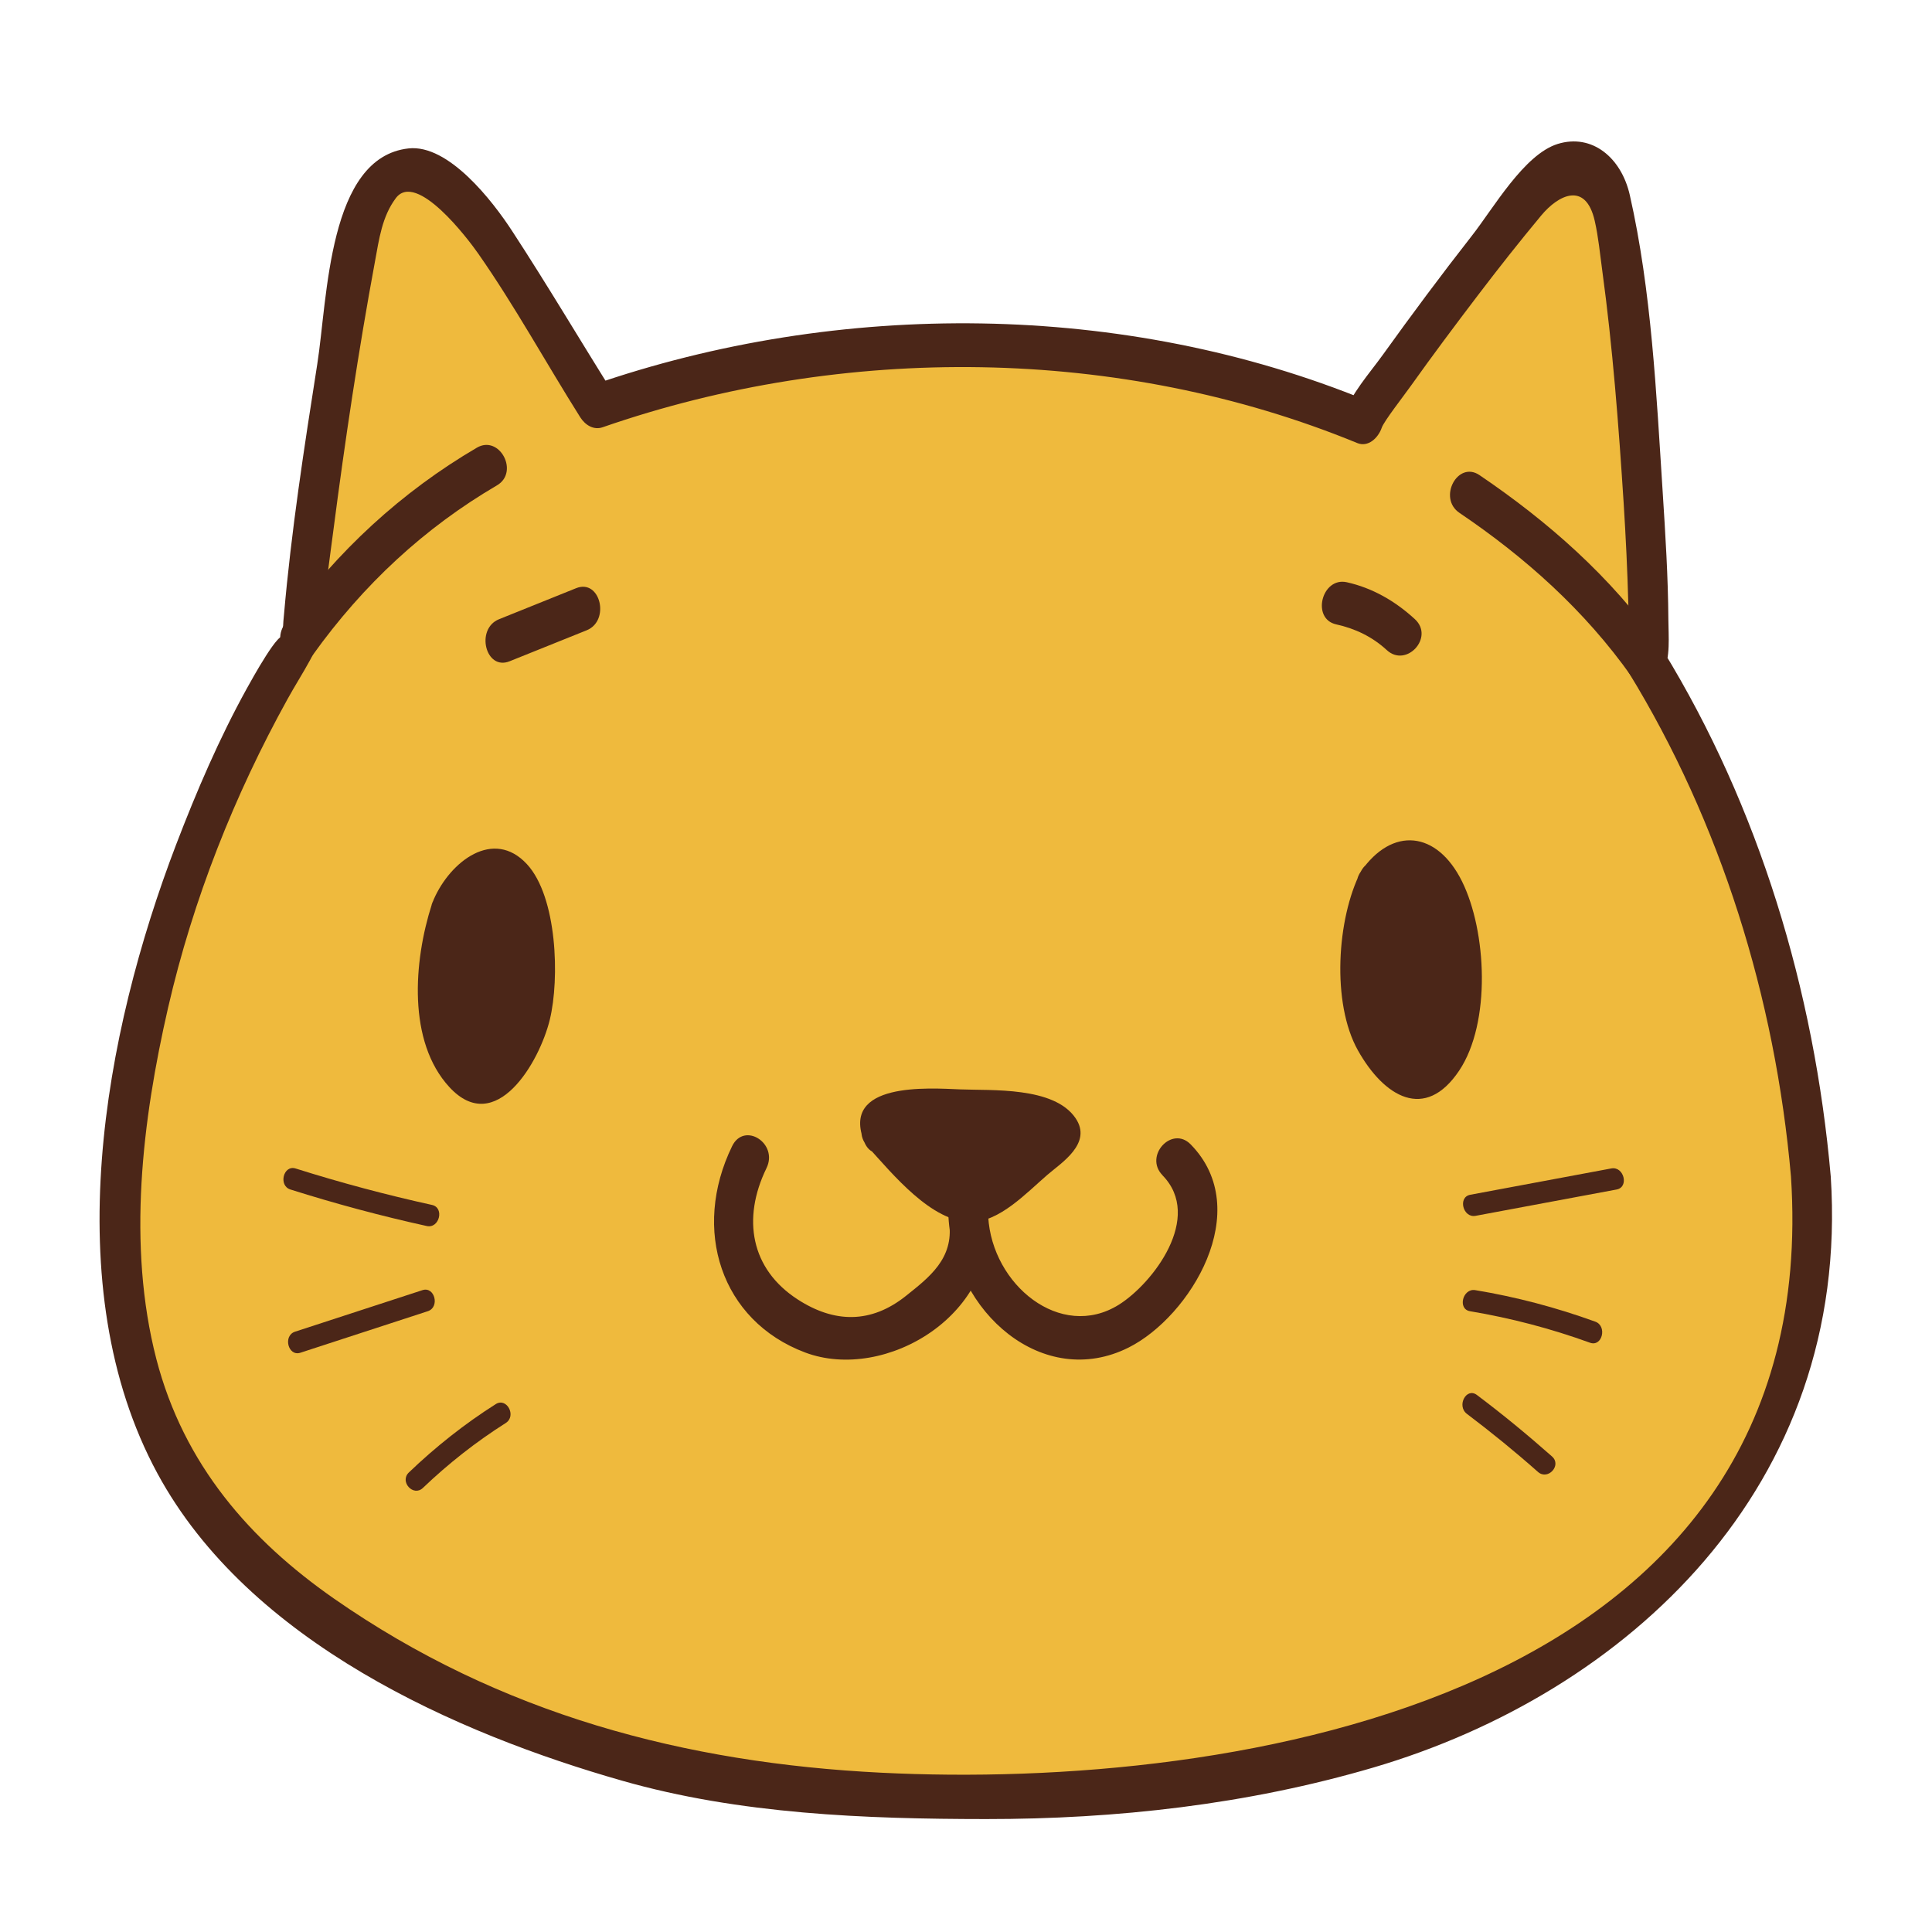 <?xml version="1.0" encoding="UTF-8" standalone="no"?>
<!-- Created with Inkscape (http://www.inkscape.org/) -->

<svg
   xmlns:dc="http://purl.org/dc/elements/1.1/"
   xmlns:cc="http://creativecommons.org/ns#"
   xmlns:rdf="http://www.w3.org/1999/02/22-rdf-syntax-ns#"
   xmlns:svg="http://www.w3.org/2000/svg"
   xmlns="http://www.w3.org/2000/svg"
   xmlns:sodipodi="http://sodipodi.sourceforge.net/DTD/sodipodi-0.dtd"
   xmlns:inkscape="http://www.inkscape.org/namespaces/inkscape"
   width="22px"
   height="22px"
   viewBox="0 0 22 22"
   version="1.1"
   id="SVGRoot"
   inkscape:version="0.92.3 (2405546, 2018-03-11)"
   sodipodi:docname="org.cattus.icon32.svg">
  <sodipodi:namedview
     id="base"
     pagecolor="#ffffff"
     bordercolor="#666666"
     borderopacity="1.0"
     inkscape:pageopacity="0.0"
     inkscape:pageshadow="2"
     inkscape:zoom="4.1140758"
     inkscape:cx="17.999392"
     inkscape:cy="7.9964534"
     inkscape:document-units="px"
     inkscape:current-layer="layer1"
     showgrid="false"
     inkscape:window-width="1366"
     inkscape:window-height="717"
     inkscape:window-x="0"
     inkscape:window-y="19"
     inkscape:window-maximized="1"
     inkscape:grid-bbox="true" />
  <defs
     id="defs2972" />
  <g
     id="layer1"
     inkscape:groupmode="layer"
     inkscape:label="Layer 1">
    <g
       id="g3598">
      <path
         d="m 18.378,2.451 c -0.1,-0.581 -0.577,-0.645 -0.926,-0.254 -0.687,0.772 -1.341,1.375 -1.84,2.305 -0.208,0.388 -0.075,0.759 0.177,0.971 0.016,0.072 0.04,0.141 0.076,0.203 0.505,0.855 1.173,1.547 1.999,2.016 0.479,0.272 0.889,-0.008 0.906,-0.612 0.044,-1.592 -0.123,-3.064 -0.393,-4.629"
         style="fill:#efba3d;fill-opacity:1;fill-rule:nonzero;stroke:none;stroke-width:0.011"
         id="path192"
         inkscape:connector-curvature="0" />
      <path
         d="M 7.422,5.609 C 6.989,4.922 6.556,4.234 6.123,3.547 5.74,2.938 5.433,2.25 4.778,1.97 4.432,1.822 4.192,2.21 4.114,2.591 3.823,4.013 3.544,5.491 3.484,6.948 3.456,7.637 4.02,7.736 4.446,7.472 4.647,7.348 4.879,7.296 5.109,7.302 5.812,7.318 6.642,6.946 7.169,6.667 7.497,6.494 7.628,5.936 7.422,5.609"
         style="fill:#efba3d;fill-opacity:1;fill-rule:nonzero;stroke:none;stroke-width:0.011"
         id="path194"
         inkscape:connector-curvature="0" />
      <path
         d="M 20.62,13.396 C 20.37,10.285 18.925,7.025 17.151,5.721 13.462,3.009 6.73,3.64 4.339,6.085 2.315,8.156 0.465,13.47 1.878,16.44 c 0.997,2.096 4.413,3.575 6.372,3.83 4.322,0.564 10.209,0.116 11.997,-4.258 0.335,-0.82 0.444,-1.725 0.373,-2.617"
         style="fill:#efba3d;fill-opacity:1;fill-rule:nonzero;stroke:none;stroke-width:0.011"
         id="path196"
         inkscape:connector-curvature="0" />
      <path
         d="m 13.237,13.383 c 0.469,0.478 -0.11,1.233 -0.498,1.475 -0.663,0.412 -1.442,-0.229 -1.486,-1.002 -0.148,0.022 -0.297,0.044 -0.445,0.066 0.056,0.41 -0.23,0.625 -0.49,0.833 C 9.92,15.074 9.501,15.068 9.082,14.796 8.55,14.451 8.447,13.879 8.728,13.302 8.866,13.02 8.475,12.769 8.337,13.051 c -0.463,0.95 -0.129,1.989 0.831,2.35 0.913,0.344 2.238,-0.441 2.077,-1.612 -0.038,-0.278 -0.461,-0.211 -0.445,0.066 0.062,1.097 1.082,1.975 2.051,1.49 0.701,-0.351 1.443,-1.564 0.707,-2.314 -0.214,-0.218 -0.535,0.133 -0.32,0.352"
         style="fill:#4b2618;fill-opacity:1;fill-rule:nonzero;stroke:none;stroke-width:0.011"
         id="path198"
         inkscape:connector-curvature="0" />
      <path
         d="m 5.134,10.368 c -0.162,0.457 -0.205,1.086 -0.039,1.55 0.11,0.309 0.381,0.514 0.648,0.274 0.103,-0.092 0.169,-0.225 0.218,-0.361 0.119,-0.326 0.153,-0.688 0.103,-1.035 C 6.027,10.539 5.951,9.925 5.655,9.9 5.567,9.893 5.263,10.004 5.134,10.368"
         style="fill:#4b2618;fill-opacity:1;fill-rule:nonzero;stroke:none;stroke-width:0.011"
         id="path200"
         inkscape:connector-curvature="0" />
      <path
         d="m 4.916,10.302 c -0.205,0.641 -0.278,1.558 0.202,2.078 0.527,0.57 1.025,-0.284 1.143,-0.77 C 6.374,11.145 6.345,10.211 5.999,9.839 5.619,9.43 5.129,9.807 4.939,10.242 c -0.126,0.288 0.265,0.54 0.391,0.251 0.09,-0.205 0.288,-0.497 0.409,-0.166 0.086,0.237 0.112,0.517 0.122,0.769 0.007,0.18 -0.03,0.355 -0.072,0.527 -0.029,0.259 -0.179,0.353 -0.45,0.28 -0.046,-0.101 -0.078,-0.207 -0.096,-0.318 -0.083,-0.376 -0.004,-0.794 0.109,-1.151 0.097,-0.303 -0.341,-0.433 -0.437,-0.132"
         style="fill:#4b2618;fill-opacity:1;fill-rule:nonzero;stroke:none;stroke-width:0.011"
         id="path202"
         inkscape:connector-curvature="0" />
      <path
         d="m 15.691,10.052 c -0.22,0.366 -0.199,0.928 -0.146,1.325 0.028,0.21 0.072,0.425 0.189,0.593 0.118,0.168 0.29,0.384 0.472,0.314 0.196,-0.076 0.328,-0.427 0.372,-0.649 0.088,-0.443 0.061,-0.913 -0.077,-1.341 -0.043,-0.133 -0.098,-0.265 -0.189,-0.364 -0.14,-0.154 -0.332,-0.19 -0.486,-0.046 -0.053,0.049 -0.097,0.106 -0.135,0.169"
         style="fill:#4b2618;fill-opacity:1;fill-rule:nonzero;stroke:none;stroke-width:0.011"
         id="path204"
         inkscape:connector-curvature="0" />
      <path
         d="m 15.495,9.926 c -0.271,0.531 -0.335,1.495 -0.032,2.035 0.297,0.529 0.764,0.812 1.153,0.23 0.365,-0.546 0.313,-1.588 0.032,-2.155 -0.285,-0.575 -0.795,-0.628 -1.153,-0.11 -0.177,0.256 0.217,0.503 0.391,0.251 0.34,-0.492 0.498,0.633 0.511,0.781 0.03,0.338 -0.023,0.687 -0.173,0.983 -0.222,0.036 -0.355,-0.069 -0.401,-0.318 -0.056,-0.156 -0.065,-0.336 -0.079,-0.501 -0.028,-0.325 -0.007,-0.655 0.141,-0.944 C 16.029,9.897 15.638,9.647 15.495,9.926"
         style="fill:#4b2618;fill-opacity:1;fill-rule:nonzero;stroke:none;stroke-width:0.011"
         id="path206"
         inkscape:connector-curvature="0" />
      <path
         d="M 20.847,13.396 C 20.66,11.271 20.026,9.184 18.938,7.408 c 0,0.084 0,0.167 0,0.251 0.086,-0.17 0.061,-0.416 0.06,-0.602 -0.003,-0.487 -0.034,-0.974 -0.065,-1.459 C 18.861,4.482 18.806,3.311 18.559,2.222 18.463,1.796 18.13,1.518 17.738,1.639 17.353,1.759 17.005,2.374 16.757,2.689 16.411,3.131 16.075,3.583 15.746,4.041 15.593,4.254 15.385,4.482 15.297,4.739 15.39,4.681 15.483,4.623 15.575,4.565 12.805,3.428 9.555,3.41 6.742,4.386 6.828,4.424 6.913,4.462 6.998,4.5 6.608,3.88 6.234,3.246 5.834,2.634 5.606,2.283 5.106,1.641 4.653,1.69 3.736,1.79 3.732,3.388 3.613,4.145 3.464,5.093 3.316,6.049 3.233,7.008 3.225,7.092 3.215,7.184 3.233,7.268 3.202,7.127 2.86,7.751 2.81,7.841 2.497,8.408 2.239,9.008 2.005,9.619 1.185,11.762 0.642,14.652 1.792,16.777 c 1.043,1.927 3.418,2.966 5.295,3.501 1.334,0.381 2.768,0.435 4.14,0.436 1.482,6.74e-4 2.975,-0.165 4.409,-0.586 2.877,-0.845 5.443,-3.189 5.211,-6.732 -0.021,-0.318 -0.474,-0.32 -0.453,0 0.392,5.97 -6.361,6.991 -10.362,6.79 C 7.809,20.075 5.699,19.525 3.801,18.202 2.852,17.54 2.093,16.681 1.78,15.474 1.446,14.18 1.62,12.755 1.914,11.475 2.199,10.237 2.671,9.051 3.274,7.961 3.434,7.67 3.669,7.341 3.679,7.11 3.693,6.753 3.751,6.395 3.796,6.041 3.929,5.016 4.082,3.992 4.27,2.977 4.317,2.722 4.35,2.468 4.506,2.258 4.741,1.94 5.335,2.729 5.443,2.884 c 0.416,0.594 0.775,1.25 1.164,1.867 0.057,0.09 0.154,0.15 0.256,0.114 2.743,-0.952 5.891,-0.93 8.592,0.18 0.123,0.051 0.238,-0.056 0.279,-0.174 0.025,-0.074 0.247,-0.358 0.333,-0.479 0.248,-0.348 0.503,-0.689 0.761,-1.028 0.235,-0.309 0.475,-0.613 0.722,-0.91 0.195,-0.235 0.507,-0.393 0.61,0.063 0.041,0.181 0.059,0.371 0.084,0.555 0.12,0.88 0.188,1.771 0.245,2.658 0.024,0.383 0.043,0.767 0.053,1.151 0.003,0.117 0.015,0.508 0.005,0.527 -0.038,0.074 -0.045,0.177 0,0.251 1.043,1.7 1.668,3.699 1.847,5.737 0.028,0.316 0.481,0.319 0.453,0"
         style="fill:#4b2618;fill-opacity:1;fill-rule:nonzero;stroke:none;stroke-width:0.011"
         id="path208"
         inkscape:connector-curvature="0" />
      <path
         d="M 3.563,7.457 C 4.138,6.654 4.837,6.008 5.659,5.527 5.917,5.376 5.688,4.947 5.43,5.098 4.578,5.597 3.84,6.272 3.243,7.105 3.065,7.354 3.383,7.708 3.563,7.457"
         style="fill:#4b2618;fill-opacity:1;fill-rule:nonzero;stroke:none;stroke-width:0.011"
         id="path210"
         inkscape:connector-curvature="0" />
      <path
         d="M 18.902,7.358 C 18.342,6.564 17.622,5.935 16.847,5.41 16.598,5.242 16.37,5.672 16.619,5.84 17.363,6.343 18.044,6.947 18.582,7.709 18.76,7.962 19.079,7.608 18.902,7.358"
         style="fill:#4b2618;fill-opacity:1;fill-rule:nonzero;stroke:none;stroke-width:0.011"
         id="path212"
         inkscape:connector-curvature="0" />
      <path
         d="m 10.035,12.876 c -0.056,-0.079 -0.032,-0.149 0.058,-0.169 0.614,-0.139 1.907,0.005 1.957,0.15 0.05,0.145 -0.074,0.161 -0.184,0.258 -0.166,0.146 -0.338,0.285 -0.514,0.417 -0.09,0.067 -0.188,0.135 -0.296,0.134 -0.071,-2.5e-4 -0.139,-0.03 -0.204,-0.062 -0.291,-0.145 -0.817,-0.728 -0.817,-0.728"
         style="fill:#4b2618;fill-opacity:1;fill-rule:nonzero;stroke:none;stroke-width:0.011"
         id="path214"
         inkscape:connector-curvature="0" />
      <path
         d="m 10.231,12.75 c -0.055,0.168 -0.019,0.223 0.109,0.166 0.095,-0.011 0.191,-0.013 0.286,-0.017 0.169,-0.006 0.339,0.002 0.508,0.012 0.164,0.009 0.327,0.028 0.489,0.055 0.068,0.011 0.136,0.028 0.203,0.045 0.224,0.058 -0.2,-0.024 0.008,-0.172 -0.301,0.216 -0.633,0.717 -1.004,0.464 -0.234,-0.16 -0.44,-0.39 -0.634,-0.603 -0.207,-0.227 -0.527,0.124 -0.32,0.352 0.292,0.321 0.731,0.863 1.181,0.863 0.324,0 0.632,-0.332 0.87,-0.537 0.156,-0.135 0.517,-0.358 0.32,-0.646 -0.246,-0.361 -0.957,-0.312 -1.315,-0.327 -0.358,-0.015 -1.364,-0.087 -1.091,0.597 0.117,0.293 0.507,0.04 0.391,-0.251"
         style="fill:#4b2618;fill-opacity:1;fill-rule:nonzero;stroke:none;stroke-width:0.011"
         id="path216"
         inkscape:connector-curvature="0" />
      <path
         d="m 16.802,13.845 c 0.536,-0.1 1.071,-0.2 1.607,-0.3 0.144,-0.027 0.083,-0.266 -0.06,-0.24 -0.536,0.1 -1.071,0.2 -1.607,0.3 -0.144,0.027 -0.083,0.266 0.06,0.24"
         style="fill:#4b2618;fill-opacity:1;fill-rule:nonzero;stroke:none;stroke-width:0.011"
         id="path218"
         inkscape:connector-curvature="0" />
      <path
         d="m 16.739,14.931 c 0.465,0.078 0.92,0.197 1.367,0.359 0.139,0.05 0.198,-0.19 0.06,-0.24 -0.447,-0.162 -0.902,-0.282 -1.367,-0.359 -0.143,-0.024 -0.204,0.216 -0.06,0.24"
         style="fill:#4b2618;fill-opacity:1;fill-rule:nonzero;stroke:none;stroke-width:0.011"
         id="path220"
         inkscape:connector-curvature="0" />
      <path
         d="m 16.704,16.1 c 0.277,0.209 0.547,0.429 0.809,0.661 0.113,0.1 0.274,-0.075 0.16,-0.176 -0.277,-0.245 -0.561,-0.479 -0.855,-0.7 -0.121,-0.091 -0.234,0.124 -0.114,0.215"
         style="fill:#4b2618;fill-opacity:1;fill-rule:nonzero;stroke:none;stroke-width:0.011"
         id="path222"
         inkscape:connector-curvature="0" />
      <path
         d="m 3.307,13.545 c 0.513,0.162 1.03,0.301 1.553,0.416 0.143,0.031 0.203,-0.208 0.06,-0.24 C 4.398,13.606 3.88,13.468 3.367,13.306 3.227,13.261 3.167,13.501 3.307,13.545"
         style="fill:#4b2618;fill-opacity:1;fill-rule:nonzero;stroke:none;stroke-width:0.011"
         id="path224"
         inkscape:connector-curvature="0" />
      <path
         d="m 3.42,15.404 c 0.484,-0.158 0.967,-0.315 1.451,-0.473 0.14,-0.045 0.08,-0.285 -0.06,-0.24 -0.484,0.158 -0.967,0.315 -1.451,0.473 -0.14,0.045 -0.08,0.285 0.06,0.24"
         style="fill:#4b2618;fill-opacity:1;fill-rule:nonzero;stroke:none;stroke-width:0.011"
         id="path226"
         inkscape:connector-curvature="0" />
      <path
         d="m 4.816,16.943 c 0.293,-0.28 0.607,-0.526 0.943,-0.739 0.126,-0.08 0.012,-0.295 -0.114,-0.215 -0.353,0.224 -0.682,0.484 -0.989,0.778 -0.11,0.105 0.051,0.281 0.16,0.176"
         style="fill:#4b2618;fill-opacity:1;fill-rule:nonzero;stroke:none;stroke-width:0.011"
         id="path228"
         inkscape:connector-curvature="0" />
      <path
         d="M 5.803,7.53 C 6.096,7.412 6.388,7.295 6.681,7.177 6.952,7.067 6.835,6.587 6.56,6.698 6.268,6.815 5.975,6.933 5.683,7.051 5.411,7.16 5.528,7.641 5.803,7.53"
         style="fill:#4b2618;fill-opacity:1;fill-rule:nonzero;stroke:none;stroke-width:0.011"
         id="path230"
         inkscape:connector-curvature="0" />
      <path
         d="m 15.216,7.11 c 0.213,0.047 0.409,0.139 0.576,0.293 0.222,0.205 0.544,-0.145 0.32,-0.352 C 15.886,6.843 15.627,6.695 15.336,6.63 15.051,6.567 14.929,7.047 15.216,7.11"
         style="fill:#4b2618;fill-opacity:1;fill-rule:nonzero;stroke:none;stroke-width:0.011"
         id="path232"
         inkscape:connector-curvature="0" />
    </g>
  </g>
</svg>
